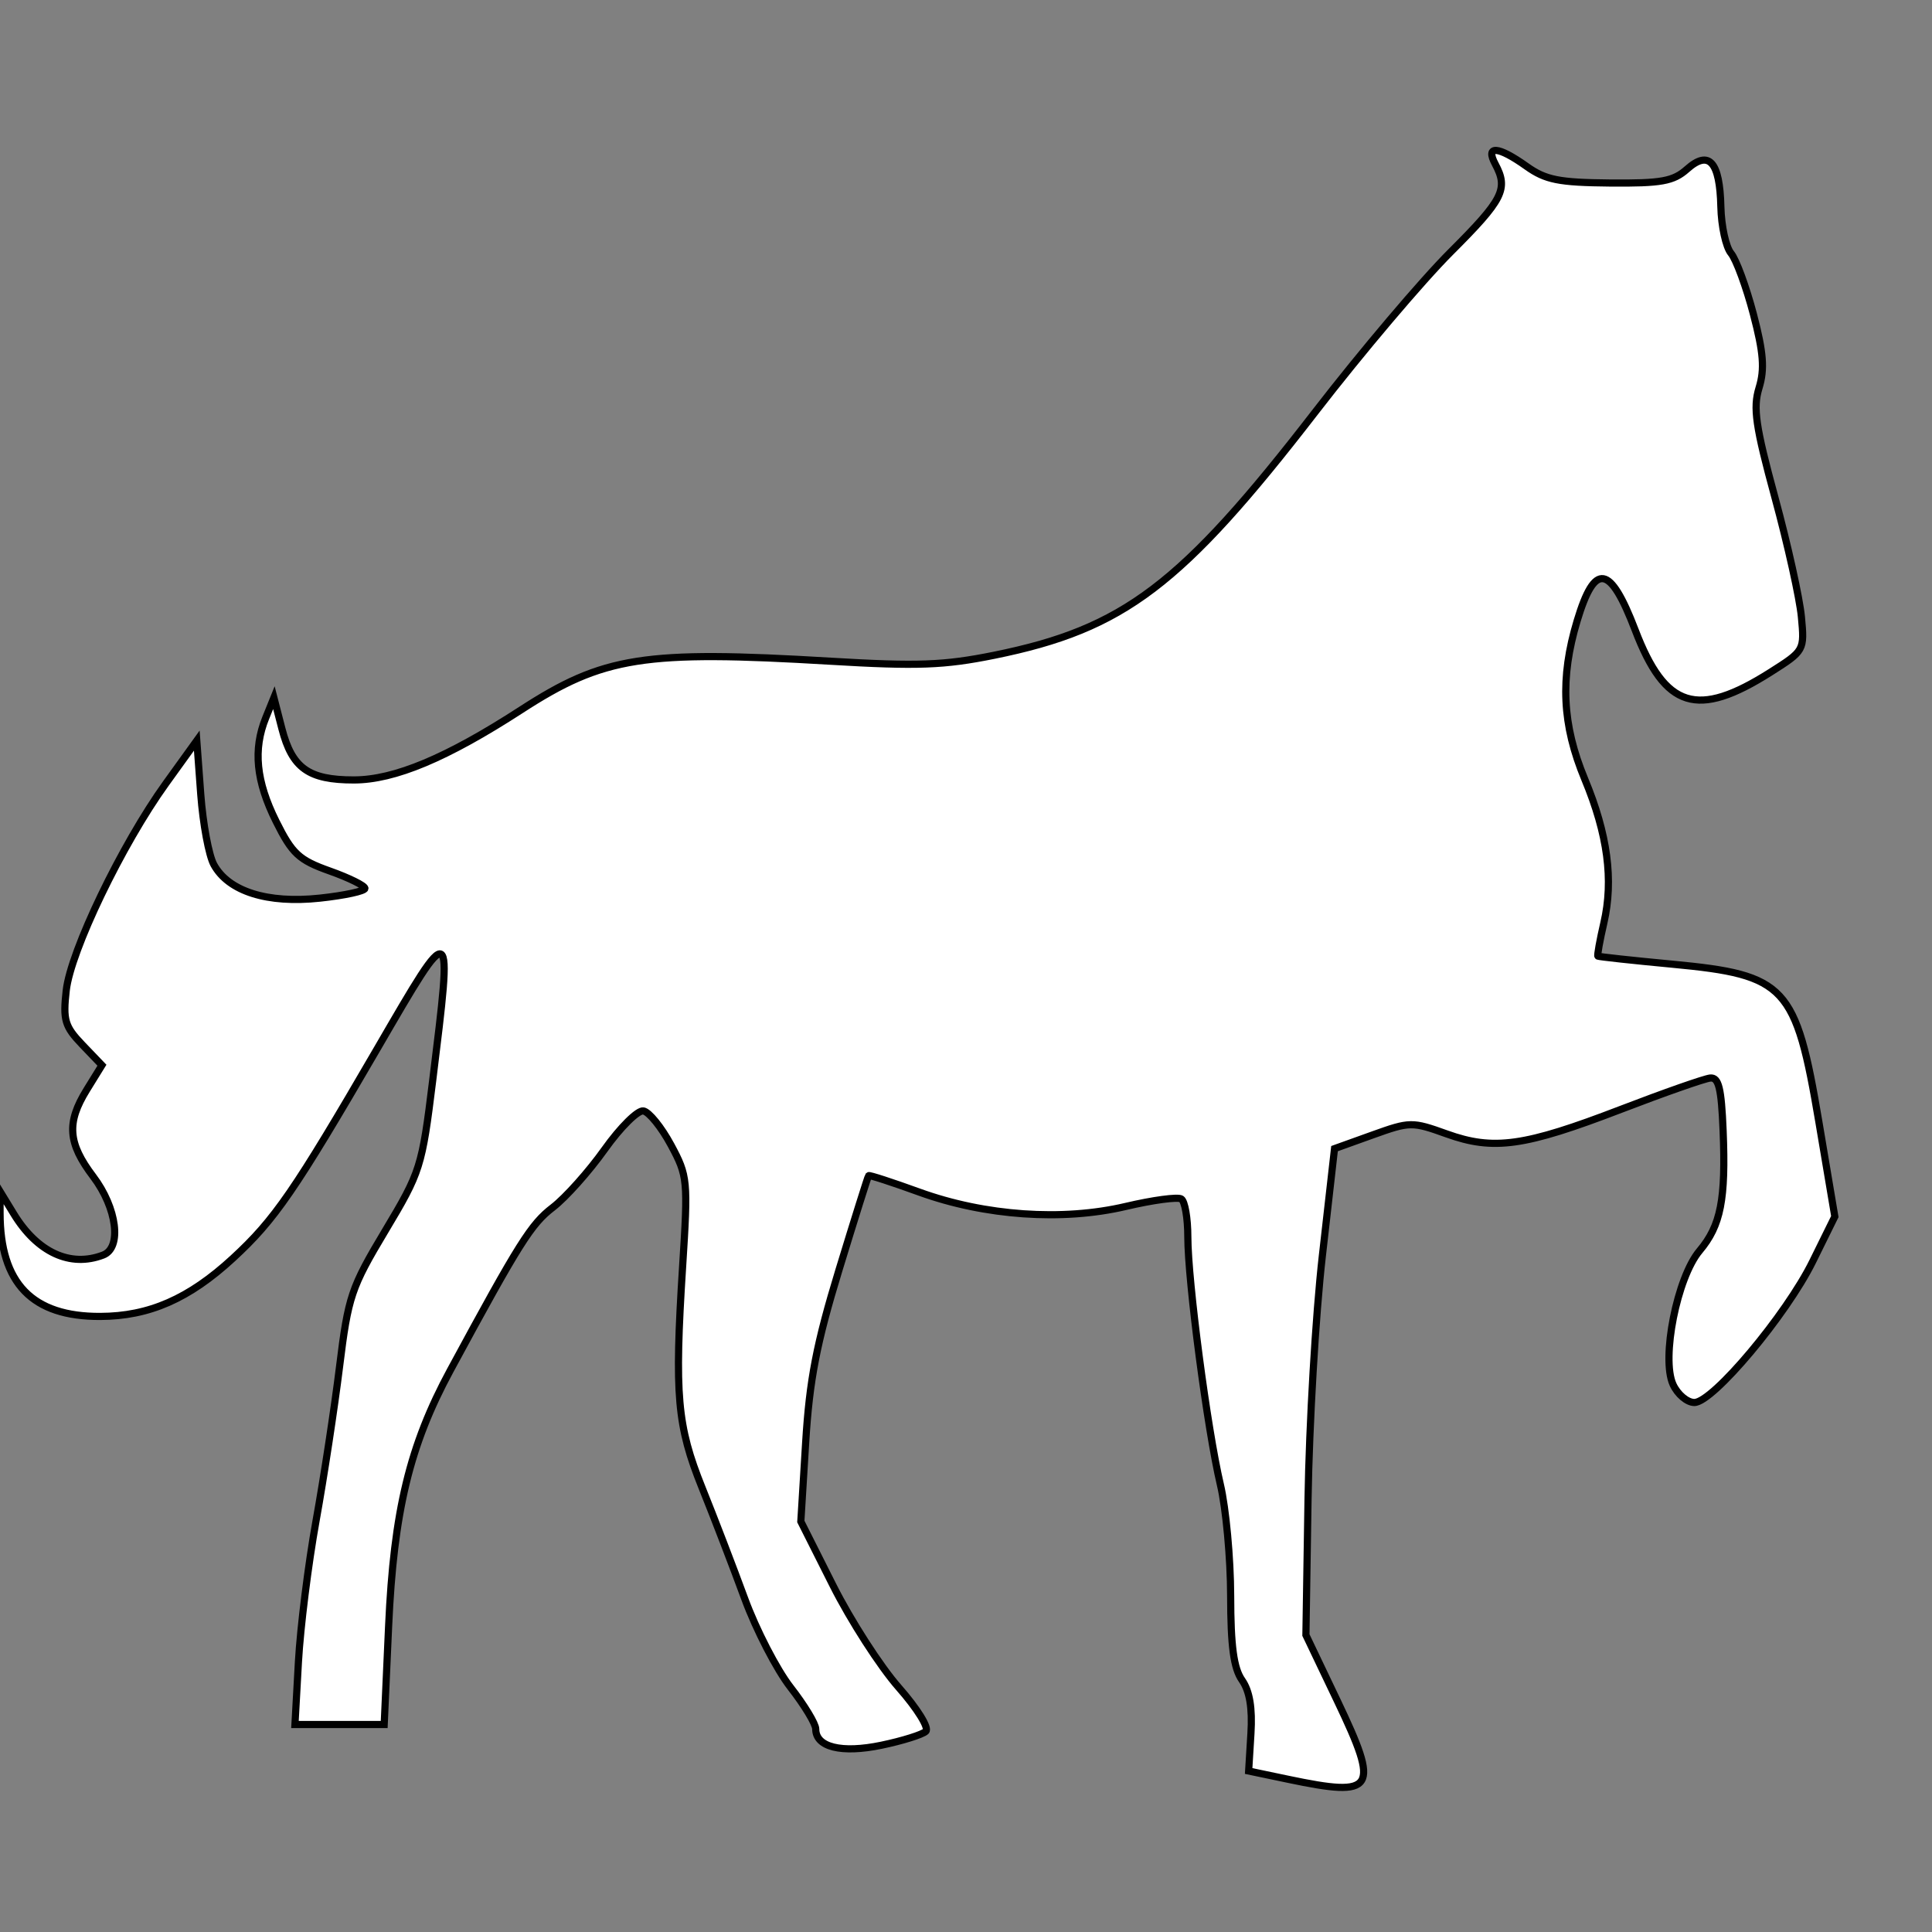 <?xml version="1.0" encoding="UTF-8" standalone="no"?>
<!-- Created with Inkscape (http://www.inkscape.org/) -->

<svg
   version="1.1"
   id="svg15969"
   width="288"
   height="288"
   viewBox="0 0 288 288"
   sodipodi:docname="horses.svg"
   inkscape:version="1.2.2 (b0a8486541, 2022-12-01)"
   xmlns:inkscape="http://www.inkscape.org/namespaces/inkscape"
   xmlns:sodipodi="http://sodipodi.sourceforge.net/DTD/sodipodi-0.dtd"
   xmlns="http://www.w3.org/2000/svg"
   xmlns:svg="http://www.w3.org/2000/svg">
  <rect x="0" y="0" width="288" height="288" fill="#808080" stroke="none"/>
  <defs
     id="defs15973" />
  <sodipodi:namedview
     id="namedview15971"
     pagecolor="#ffffff"
     bordercolor="#666666"
     borderopacity="1.0"
     inkscape:showpageshadow="2"
     inkscape:pageopacity="0.0"
     inkscape:pagecheckerboard="0"
     inkscape:deskcolor="#d1d1d1"
     showgrid="false"
     inkscape:zoom="2.7743056"
     inkscape:cx="124.17522"
     inkscape:cy="144.18023"
     inkscape:window-width="1920"
     inkscape:window-height="994"
     inkscape:window-x="0"
     inkscape:window-y="25"
     inkscape:window-maximized="1"
     inkscape:current-layer="g15975" />
  <g
     inkscape:groupmode="layer"
     inkscape:label="Image"
     id="g15975">
    <path
       style="fill:#ffffff;stroke-width:1.067;stroke:#000000;stroke-opacity:1"
       d="M 192,265.23 186.133,264 l 0.341,-5.58 c 0.233,-3.806 -0.191,-6.34 -1.333,-7.971 -1.234,-1.761 -1.679,-5.066 -1.69,-12.553 -0.009,-5.589 -0.697,-13.05 -1.529,-16.58 -1.942,-8.232 -4.855,-30.399 -4.855,-36.942 0,-2.776 -0.439,-5.319 -0.975,-5.65 -0.536,-0.331 -4.256,0.171 -8.267,1.116 -9.442,2.224 -20.99,1.421 -30.808,-2.142 -4.037,-1.465 -7.427,-2.566 -7.533,-2.447 -0.107,0.119 -2.099,6.457 -4.427,14.084 -3.335,10.926 -4.387,16.37 -4.956,25.669 l -0.723,11.802 4.795,9.531 c 2.637,5.242 7.042,12.083 9.788,15.201 2.8,3.18 4.579,6.057 4.05,6.553 -0.519,0.486 -3.493,1.416 -6.609,2.066 -5.964,1.246 -9.802,0.299 -9.802,-2.418 0,-0.763 -1.687,-3.552 -3.748,-6.198 -2.061,-2.646 -5.14,-8.604 -6.842,-13.242 -1.702,-4.637 -4.561,-12.077 -6.355,-16.532 -3.72,-9.242 -4.118,-13.769 -2.899,-32.966 0.819,-12.892 0.761,-13.492 -1.741,-18.133 -1.423,-2.64 -3.269,-4.918 -4.102,-5.063 -0.833,-0.145 -3.434,2.436 -5.781,5.736 -2.347,3.299 -5.824,7.192 -7.726,8.651 -3.241,2.485 -4.984,5.255 -15.279,24.276 -6.059,11.194 -8.43,21.026 -9.197,38.133 l -0.658,14.667 H 50.621 43.969 l 0.517,-9.333 C 44.771,242.6 45.956,233.12 47.12,226.667 c 1.164,-6.453 2.737,-16.773 3.496,-22.933 1.289,-10.471 1.733,-11.79 6.811,-20.267 5.261,-8.782 5.483,-9.484 7.069,-22.368 3.001,-24.375 3.099,-24.318 -8.253,-4.784 -12.329,21.214 -15.284,25.506 -21.524,31.257 -6.554,6.041 -12.494,8.643 -19.785,8.668 C 4.801,196.273 0.016,191.323 0.01,180.8 l -0.002,-3.2 2.038,3.342 c 3.513,5.761 8.429,8.026 13.333,6.144 2.817,-1.081 2.065,-7.006 -1.483,-11.696 -3.779,-4.995 -4.005,-8.017 -0.965,-12.936 l 2.264,-3.664 -2.943,-3.072 C 9.659,153.012 9.377,152.053 9.873,147.652 10.539,141.742 18.158,125.912 24.723,116.8 l 4.611,-6.4 0.591,8 c 0.325,4.4 1.204,9.121 1.953,10.49 2.184,3.996 7.987,5.83 15.799,4.993 C 51.374,133.488 54.4,132.834 54.4,132.432 c 0,-0.402 -2.36,-1.57 -5.244,-2.594 -4.587,-1.629 -5.589,-2.555 -8,-7.393 -2.981,-5.982 -3.454,-10.715 -1.541,-15.442 L 40.829,104 l 1.194,4.626 c 1.52,5.889 3.978,7.641 10.714,7.64 6.062,-9.5e-4 13.86,-3.267 24.93,-10.441 12.298,-7.971 18.306,-8.917 46.103,-7.261 12.983,0.773 16.956,0.629 24.438,-0.887 19.323,-3.915 27.888,-10.409 47.881,-36.299 6.814,-8.824 15.881,-19.533 20.15,-23.798 7.857,-7.85 8.644,-9.402 6.656,-13.116 -1.521,-2.842 0.411,-2.703 4.673,0.337 2.826,2.016 4.817,2.413 12.431,2.481 7.646,0.068 9.445,-0.256 11.481,-2.066 3.284,-2.921 4.894,-1.13 5.047,5.614 0.066,2.886 0.747,6.003 1.514,6.927 0.767,0.924 2.269,5.009 3.337,9.077 1.509,5.748 1.696,8.196 0.84,10.986 -0.916,2.985 -0.516,5.74 2.373,16.352 1.911,7.019 3.685,15.024 3.942,17.789 0.466,5.003 0.444,5.042 -4.621,8.254 -10.906,6.916 -15.68,5.425 -20.16,-6.298 -3.739,-9.784 -6.009,-10.147 -8.647,-1.382 -2.574,8.553 -2.242,15.495 1.132,23.611 3.416,8.218 4.321,15.028 2.848,21.426 -0.604,2.624 -1.005,4.852 -0.892,4.952 0.114,0.099 5.103,0.642 11.088,1.206 16.958,1.597 18.43,3.183 21.859,23.536 l 2.374,14.09 -3.299,6.691 c -3.935,7.98 -14.879,21.021 -17.64,21.021 -1.075,0 -2.505,-1.209 -3.178,-2.687 -1.782,-3.91 0.608,-15.951 3.955,-19.929 3.168,-3.765 3.929,-7.647 3.509,-17.917 -0.259,-6.348 -0.657,-7.965 -1.927,-7.833 -0.88,0.092 -6.88,2.197 -13.333,4.678 -14.358,5.52 -18.955,6.166 -25.959,3.647 -5.125,-1.843 -5.474,-1.838 -11,0.148 l -5.707,2.051 -1.816,15.987 c -0.999,8.793 -1.959,25.107 -2.133,36.254 l -0.317,20.267 4.676,9.794 c 6.382,13.367 5.708,14.441 -7.342,11.704 z"
       id="path16459" />
  </g>
</svg>
